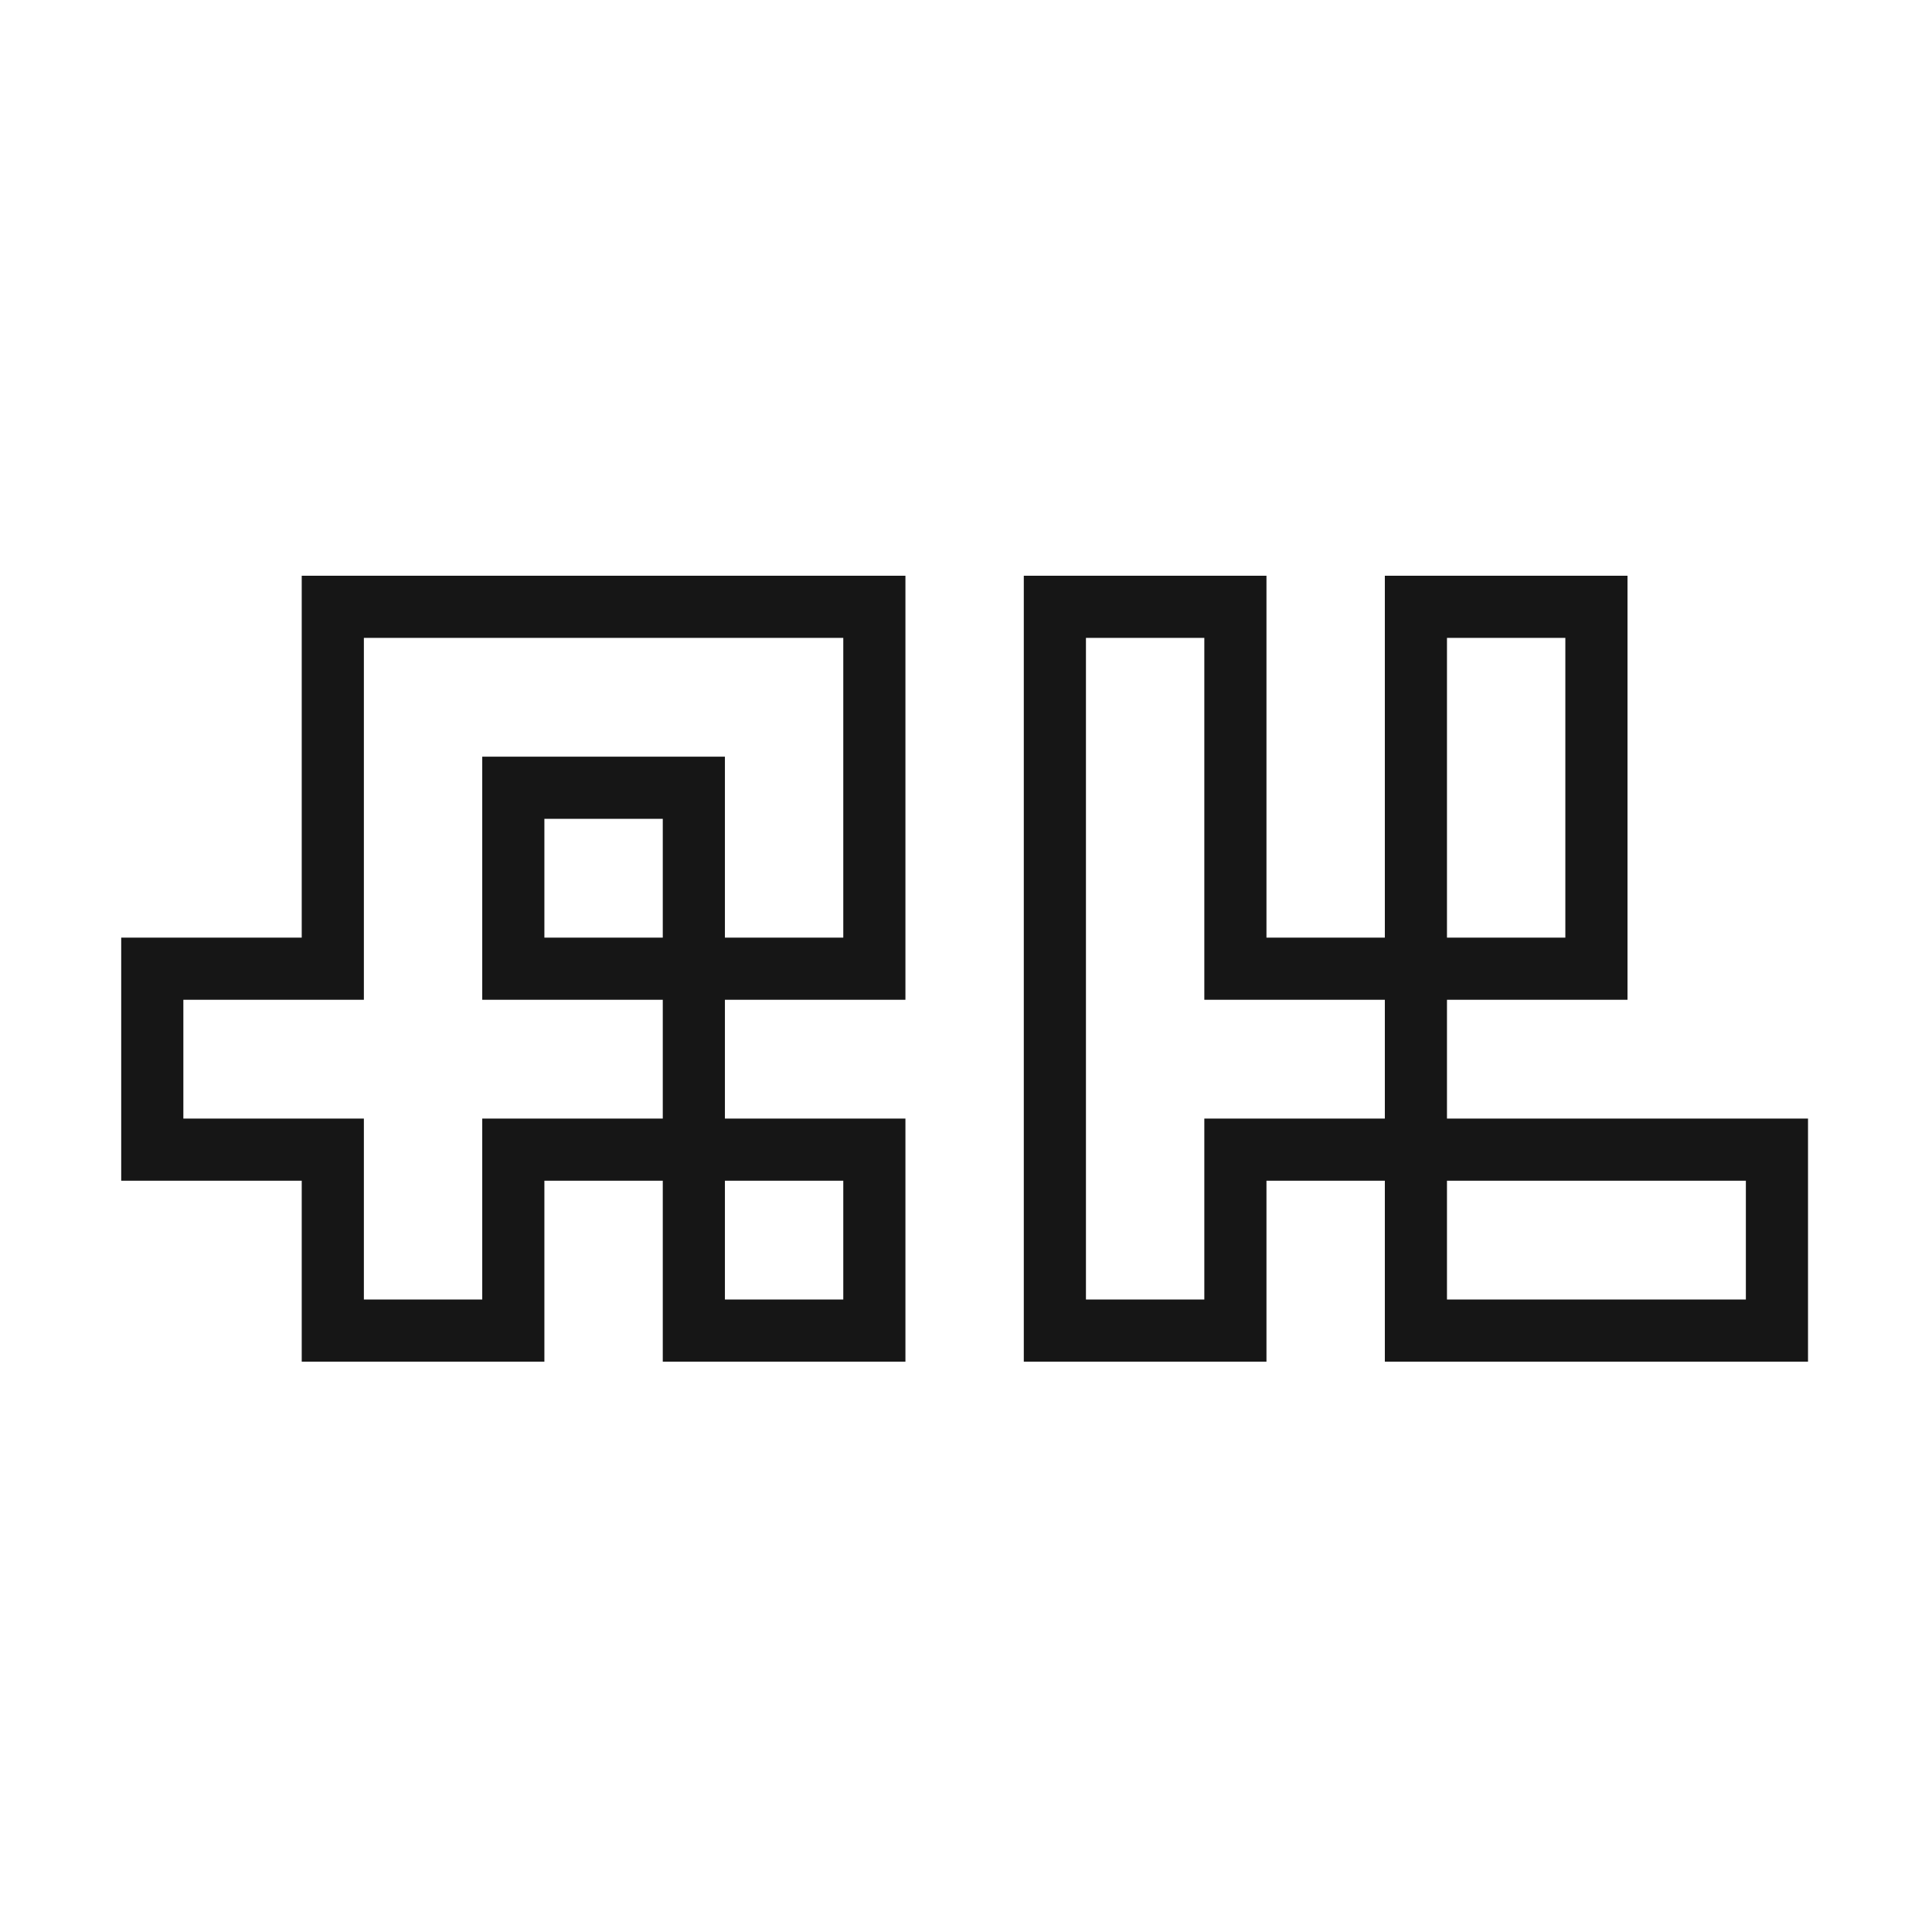 <svg width="191" height="191" viewBox="0 0 191 191" fill="none" xmlns="http://www.w3.org/2000/svg">
<path fill-rule="evenodd" clip-rule="evenodd" d="M29.829 56.918H89.512V98.839H71.666V110.583H89.512V134.615H65.523V116.727H53.819V134.615H29.829V116.727H11.983V92.695H29.829V56.918ZM65.523 110.583V98.839H47.675V74.806H71.666V92.695H83.368V63.062H35.973V98.839H18.127V110.583H35.973V128.471H47.675V110.583H65.523ZM65.523 92.695V80.95H53.819V92.695H65.523ZM71.666 116.727V128.471H83.368V116.727H71.666ZM101.214 56.918H125.204V92.695H136.907V56.918H160.896V98.839H143.05V110.583H178.743V134.615H136.907V116.727H125.204V134.615H101.214V56.918ZM136.907 110.583V98.839H119.061V63.062H107.358V128.471H119.061V110.583H136.907ZM143.05 116.727V128.471H172.599V116.727H143.05ZM143.05 92.695H154.752V63.062H143.05V92.695Z" fill="#161616"/>
</svg>
